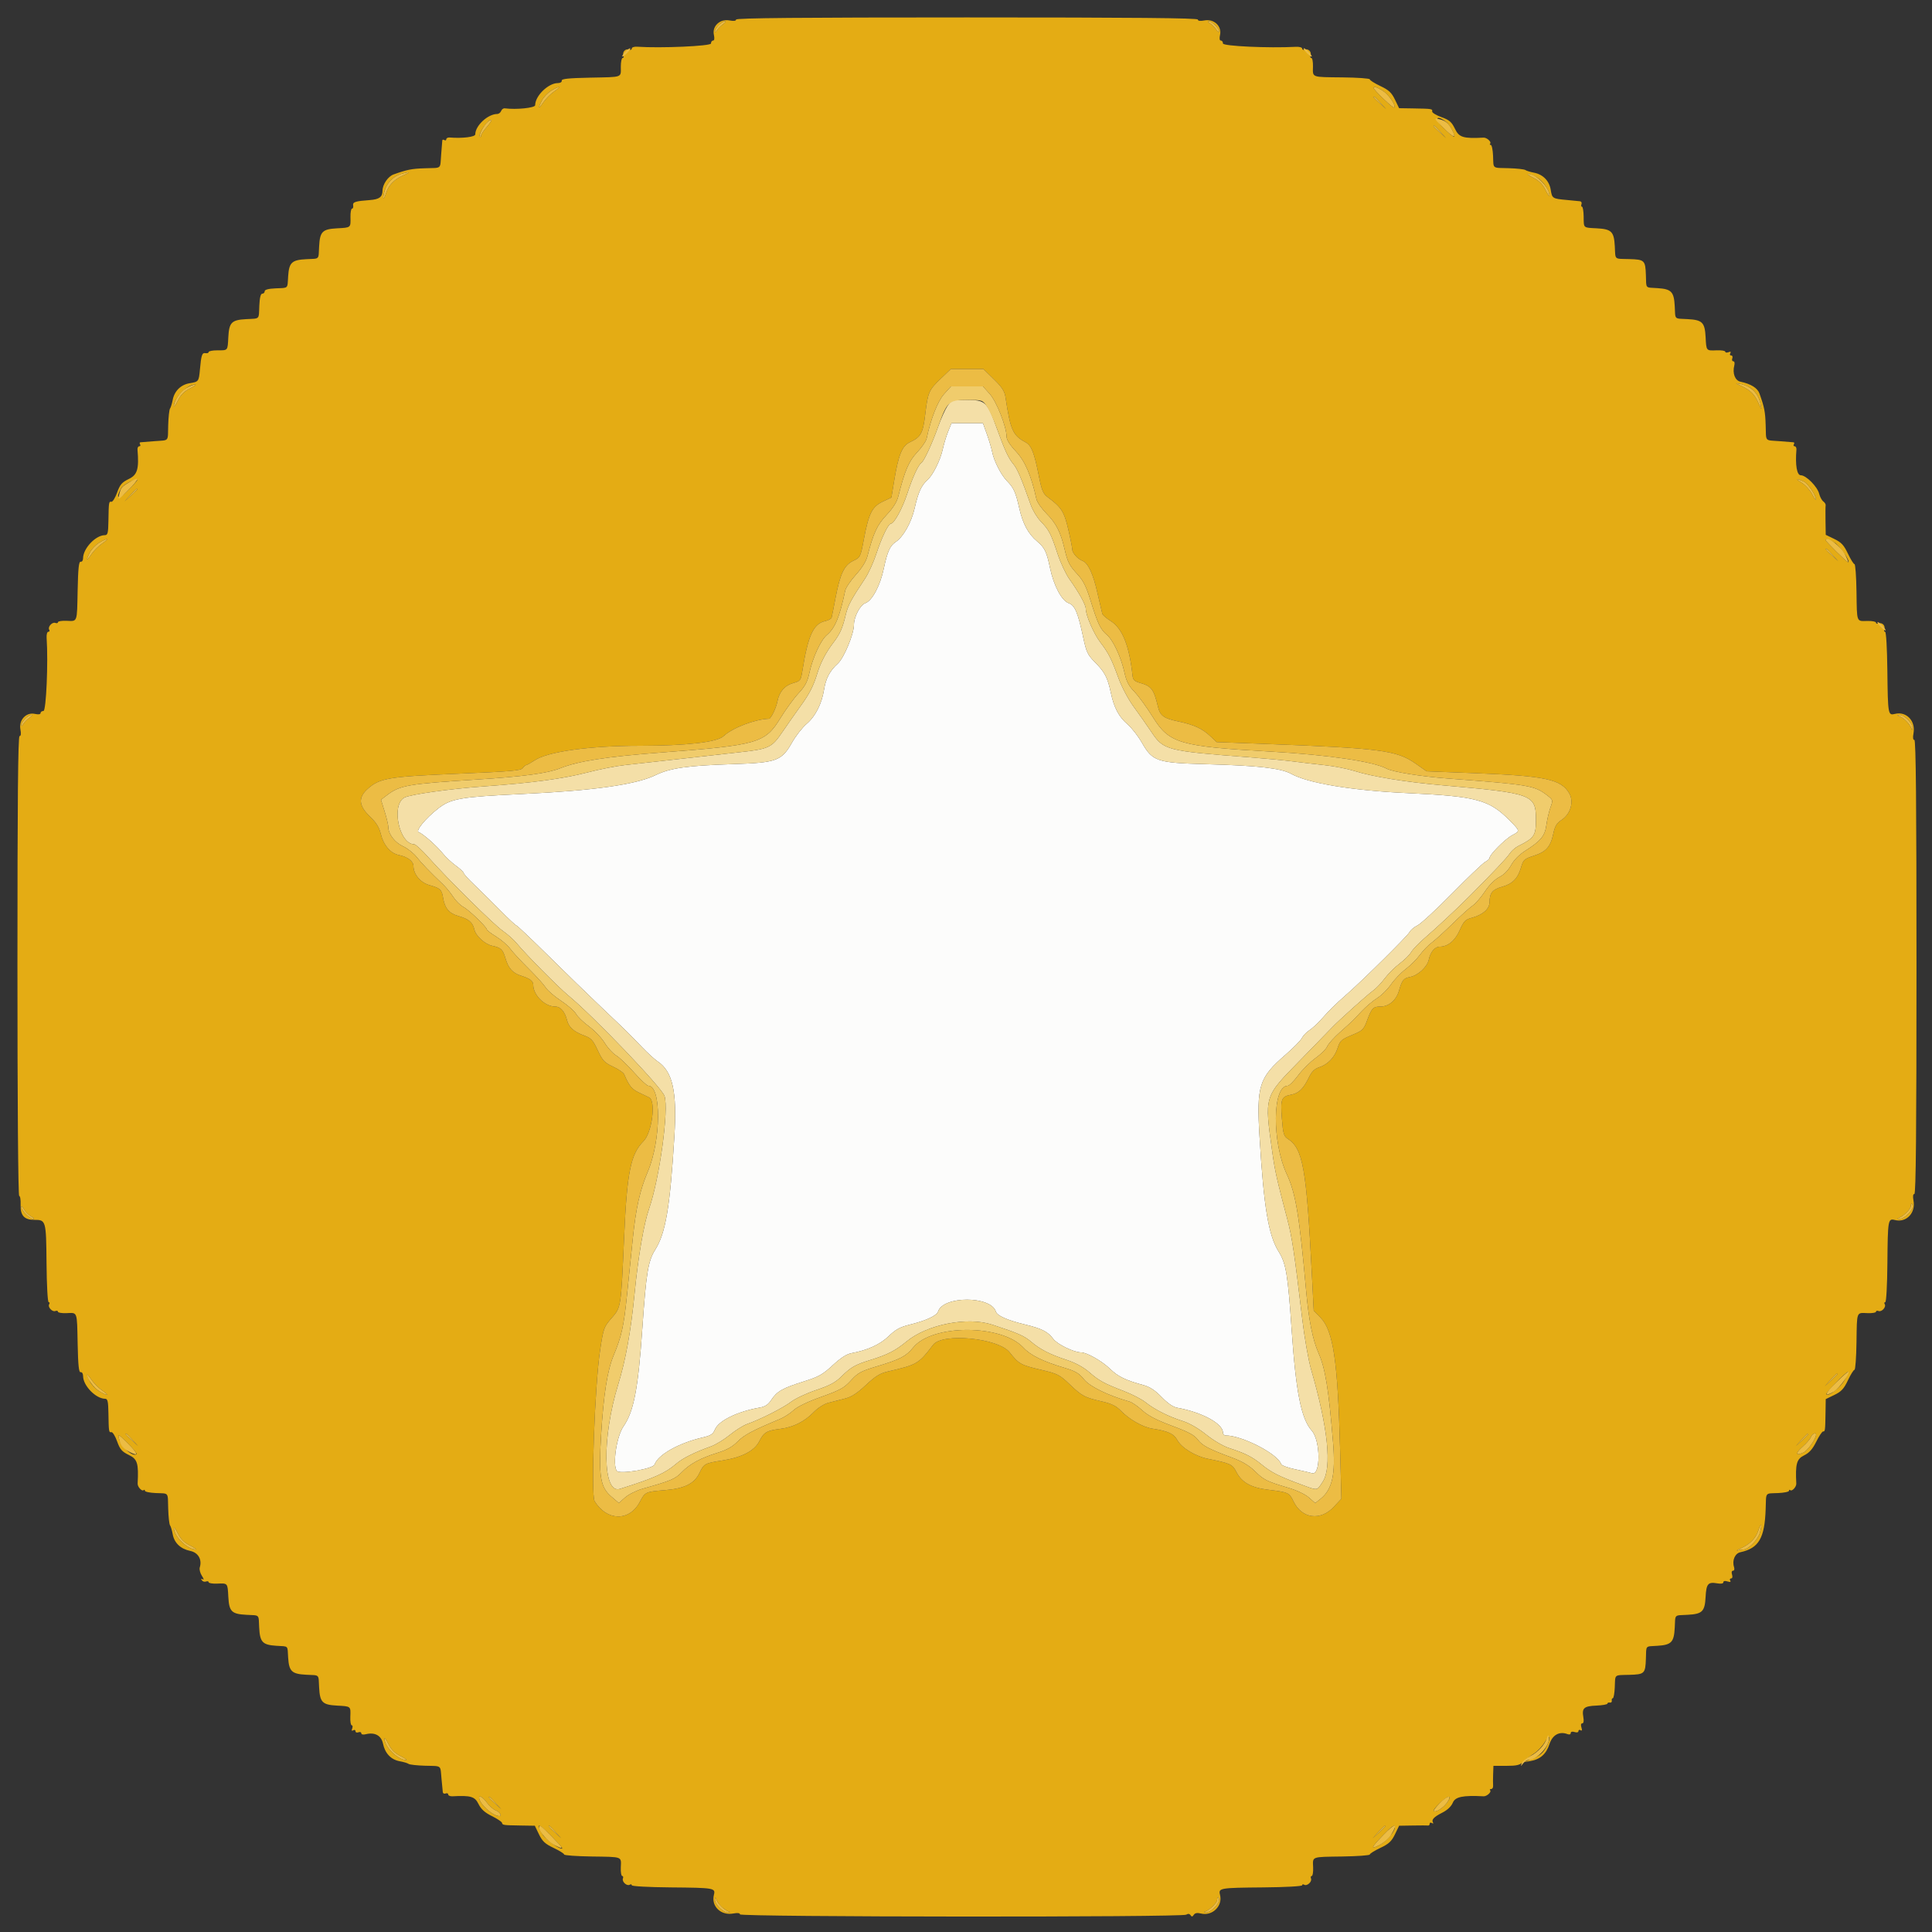 <svg id="svg" version="1.1" xmlns="http://www.w3.org/2000/svg" xmlns:xlink="http://www.w3.org/1999/xlink" width="400" height="400" viewBox="0, 0, 400,400"><rect x="0" y="0" width="400" height="400" fill="#333333" stroke="none"/><g id="svgg"><path id="path0" d="M196.314 89.301 C 195.936 90.236,195.437 91.868,195.205 92.930 C 194.687 95.299,193.188 98.328,192.002 99.399 C 190.739 100.541,190.124 101.895,189.375 105.189 C 188.691 108.196,187.015 111.179,185.422 112.222 C 184.270 112.977,183.706 114.242,182.976 117.716 C 182.227 121.277,180.568 124.383,179.153 124.876 C 178.096 125.245,176.800 127.705,176.800 129.343 C 176.800 131.274,174.732 136.245,173.449 137.400 C 171.811 138.873,170.984 140.443,170.605 142.800 C 170.134 145.722,168.815 148.326,167.043 149.831 C 166.139 150.598,164.768 152.346,163.995 153.713 C 161.841 157.526,160.799 157.910,151.800 158.200 C 142.344 158.504,138.793 159.006,135.779 160.462 C 131.647 162.459,122.927 163.693,108.000 164.393 C 95.309 164.988,93.344 165.331,90.679 167.423 C 88.058 169.480,85.961 172.054,86.705 172.302 C 87.533 172.578,90.433 175.131,91.634 176.642 C 92.251 177.420,93.487 178.584,94.378 179.230 C 95.270 179.876,96.000 180.559,96.000 180.747 C 96.000 180.936,97.019 182.060,98.265 183.245 C 99.511 184.430,101.904 186.795,103.584 188.500 C 105.263 190.205,106.759 191.600,106.908 191.600 C 107.056 191.600,110.047 194.435,113.555 197.900 C 117.062 201.365,122.062 206.223,124.666 208.695 C 130.075 213.831,130.089 213.844,132.924 216.800 C 134.085 218.010,135.524 219.325,136.123 219.723 C 139.263 221.809,140.196 225.949,139.625 235.262 C 138.723 249.980,137.818 255.320,135.640 258.766 C 134.188 261.063,133.780 263.563,132.990 275.000 C 132.119 287.613,131.226 292.239,129.058 295.368 C 127.656 297.392,126.783 303.279,127.700 304.529 C 128.263 305.296,135.227 304.118,135.532 303.204 C 136.202 301.195,140.523 298.763,145.464 297.616 C 147.156 297.224,147.616 296.927,148.012 295.972 C 148.774 294.132,152.641 292.240,157.309 291.424 C 158.427 291.229,159.048 290.810,159.703 289.811 C 160.850 288.062,162.041 287.388,166.404 286.020 C 169.495 285.051,170.322 284.588,172.399 282.665 C 174.068 281.120,175.268 280.350,176.304 280.158 C 179.625 279.542,182.221 278.353,183.999 276.632 C 185.417 275.260,186.335 274.757,188.311 274.268 C 191.716 273.427,193.948 272.395,194.221 271.535 C 195.259 268.264,205.141 268.264,206.179 271.535 C 206.457 272.409,208.499 273.320,212.200 274.220 C 215.725 275.078,216.958 275.705,218.068 277.206 C 218.891 278.319,222.351 280.000,223.819 280.000 C 225.009 280.000,228.162 281.788,229.826 283.405 C 231.481 285.013,233.022 285.761,236.800 286.789 C 238.066 287.134,239.168 287.865,240.514 289.252 C 241.747 290.525,242.884 291.308,243.714 291.458 C 248.883 292.391,253.200 294.738,253.200 296.613 C 253.200 296.936,253.458 297.200,253.773 297.200 C 257.157 297.200,264.565 301.021,265.243 303.115 C 265.335 303.399,266.648 303.890,268.161 304.206 C 269.674 304.523,271.236 304.884,271.632 305.010 C 273.460 305.590,273.417 298.242,271.580 296.200 C 269.405 293.782,268.300 288.214,267.413 275.200 C 266.645 263.927,266.254 261.567,264.753 259.171 C 262.624 255.772,261.662 250.016,260.776 235.400 C 260.134 224.790,260.656 223.126,266.114 218.400 C 267.765 216.970,269.307 215.405,269.540 214.921 C 269.773 214.438,270.461 213.718,271.070 213.321 C 271.679 212.925,272.812 211.881,273.588 211.003 C 275.266 209.105,276.457 207.935,278.834 205.850 C 282.267 202.838,291.406 193.789,291.811 193.000 C 292.037 192.560,292.784 191.930,293.471 191.600 C 294.157 191.270,297.392 188.282,300.660 184.961 C 303.927 181.639,307.005 178.708,307.500 178.447 C 307.995 178.186,308.400 177.810,308.400 177.612 C 308.400 176.950,311.598 173.727,313.008 172.968 C 314.753 172.028,314.763 172.100,312.565 169.871 C 308.323 165.568,305.688 164.862,291.400 164.202 C 279.968 163.673,270.838 162.163,267.339 160.221 C 265.216 159.043,260.492 158.508,249.600 158.211 C 239.522 157.935,238.632 157.634,236.405 153.749 C 235.632 152.401,234.314 150.708,233.476 149.987 C 231.626 148.395,230.660 146.574,229.982 143.400 C 229.311 140.264,228.732 139.155,226.690 137.101 C 225.186 135.588,224.920 135.025,224.277 132.000 C 223.181 126.849,222.538 125.326,221.272 124.885 C 219.819 124.378,218.178 121.300,217.407 117.632 C 216.688 114.214,216.290 113.392,214.712 112.065 C 212.880 110.523,211.768 108.458,211.034 105.231 C 210.269 101.866,209.881 101.004,208.499 99.603 C 207.276 98.363,205.787 95.453,205.427 93.600 C 205.277 92.830,204.783 91.165,204.329 89.900 L 203.502 87.600 200.251 87.601 L 197.000 87.603 196.314 89.301 " stroke="none" fill="#fcfcfb" fill-rule="evenodd"></path><path id="path1" d="M196.138 84.103 C 195.664 84.816,194.809 86.717,194.237 88.328 C 192.995 91.825,191.297 95.493,190.769 95.819 C 190.143 96.206,188.943 98.815,187.845 102.179 C 186.846 105.236,185.129 108.400,184.468 108.400 C 183.929 108.400,182.557 111.226,181.436 114.644 C 180.850 116.428,179.793 118.753,179.086 119.810 C 176.309 123.960,175.558 125.353,175.134 127.141 C 174.435 130.084,173.934 131.225,172.541 133.050 C 171.007 135.059,169.897 137.182,169.220 139.400 C 168.416 142.030,167.577 143.670,165.738 146.200 C 164.778 147.520,163.138 149.858,162.094 151.396 C 159.724 154.884,159.329 155.067,152.542 155.809 C 149.494 156.143,143.760 156.785,139.800 157.238 C 135.840 157.690,131.160 158.212,129.400 158.397 C 127.640 158.583,124.130 159.274,121.600 159.932 C 116.616 161.228,110.210 162.091,100.245 162.808 C 93.134 163.320,84.962 164.471,83.722 165.135 C 80.922 166.633,82.641 174.800,85.756 174.800 C 86.046 174.800,87.367 176.015,88.691 177.500 C 92.837 182.149,102.279 191.478,104.123 192.747 C 105.093 193.414,106.407 194.596,107.043 195.373 C 108.817 197.539,115.625 204.421,117.621 206.065 C 122.849 210.372,137.015 225.173,137.582 226.920 C 138.502 229.756,136.564 243.941,134.402 250.200 C 133.286 253.429,132.146 260.063,131.394 267.703 C 130.609 275.677,129.552 281.557,127.994 286.618 C 124.593 297.670,124.775 309.388,128.331 308.266 C 135.490 306.007,137.754 304.998,139.982 303.074 C 141.341 301.901,143.648 300.745,147.200 299.460 C 148.190 299.101,149.944 298.033,151.099 297.085 C 152.253 296.137,153.873 295.124,154.699 294.833 C 157.436 293.868,162.155 291.476,163.804 290.218 C 164.697 289.536,167.036 288.443,169.000 287.789 C 171.656 286.905,172.952 286.223,174.059 285.127 C 176.147 283.059,177.023 282.552,180.205 281.571 C 183.753 280.478,185.359 279.656,187.694 277.737 C 192.000 274.199,200.266 272.571,205.400 274.250 C 210.734 275.994,212.060 276.575,213.473 277.782 C 215.350 279.385,217.374 280.418,220.922 281.585 C 222.630 282.147,224.317 283.062,225.453 284.046 C 227.576 285.883,228.539 286.411,232.673 288.003 C 234.367 288.655,236.400 289.709,237.190 290.344 C 239.024 291.818,241.982 293.310,244.858 294.212 C 246.266 294.653,248.101 295.710,249.735 297.020 C 251.249 298.234,253.251 299.411,254.477 299.808 C 257.852 300.901,259.273 301.622,261.248 303.243 C 263.202 304.847,264.844 305.676,269.410 307.362 C 272.913 308.656,272.592 308.697,273.852 306.794 C 275.799 303.851,274.944 295.567,271.451 283.530 C 270.897 281.622,270.074 276.942,269.622 273.130 C 267.997 259.434,267.505 256.143,266.519 252.400 C 264.319 244.044,263.961 242.446,263.424 238.600 C 261.776 226.796,261.648 227.222,269.142 219.559 C 272.240 216.392,275.197 213.350,275.714 212.800 C 277.093 211.332,283.089 205.945,284.331 205.059 C 284.919 204.639,285.988 203.513,286.707 202.555 C 287.426 201.598,288.804 200.226,289.770 199.507 C 290.735 198.788,291.819 197.710,292.179 197.111 C 292.538 196.511,293.842 195.161,295.076 194.111 C 297.182 192.317,301.820 187.983,304.298 185.492 C 309.309 180.455,311.962 177.644,312.533 176.766 C 312.903 176.198,313.699 175.487,314.303 175.186 C 317.651 173.521,318.000 173.008,318.000 169.753 C 318.000 164.472,317.347 164.229,298.800 162.602 C 290.954 161.914,284.180 160.814,280.358 159.605 C 278.951 159.160,276.180 158.623,274.200 158.410 C 272.220 158.197,269.250 157.848,267.600 157.633 C 265.950 157.418,261.990 157.043,258.800 156.798 C 241.404 155.463,240.928 155.340,238.355 151.501 C 237.434 150.125,235.798 147.797,234.721 146.326 C 233.590 144.781,232.260 142.274,231.571 140.386 C 230.112 136.387,229.525 135.232,227.808 132.983 C 226.454 131.210,224.800 127.389,224.800 126.035 C 224.800 125.212,223.438 122.744,221.418 119.908 C 220.677 118.867,219.580 116.527,218.981 114.708 C 217.596 110.505,217.189 109.718,215.507 107.989 C 214.752 107.213,213.818 105.683,213.433 104.589 C 211.473 99.032,210.633 97.062,209.802 96.075 C 208.777 94.857,208.022 93.222,206.370 88.648 C 204.399 83.190,203.993 82.805,200.200 82.805 C 197.035 82.805,196.991 82.820,196.138 84.103 M204.329 89.900 C 204.783 91.165,205.277 92.830,205.427 93.600 C 205.787 95.453,207.276 98.363,208.499 99.603 C 209.881 101.004,210.269 101.866,211.034 105.231 C 211.768 108.458,212.880 110.523,214.712 112.065 C 216.290 113.392,216.688 114.214,217.407 117.632 C 218.178 121.300,219.819 124.378,221.272 124.885 C 222.538 125.326,223.181 126.849,224.277 132.000 C 224.920 135.025,225.186 135.588,226.690 137.101 C 228.732 139.155,229.311 140.264,229.982 143.400 C 230.660 146.574,231.626 148.395,233.476 149.987 C 234.314 150.708,235.632 152.401,236.405 153.749 C 238.632 157.634,239.522 157.935,249.600 158.211 C 260.492 158.508,265.216 159.043,267.339 160.221 C 270.838 162.163,279.968 163.673,291.400 164.202 C 305.688 164.862,308.323 165.568,312.565 169.871 C 314.763 172.100,314.753 172.028,313.008 172.968 C 311.598 173.727,308.400 176.950,308.400 177.612 C 308.400 177.810,307.995 178.186,307.500 178.447 C 307.005 178.708,303.927 181.639,300.660 184.961 C 297.392 188.282,294.157 191.270,293.471 191.600 C 292.784 191.930,292.037 192.560,291.811 193.000 C 291.406 193.789,282.267 202.838,278.834 205.850 C 276.457 207.935,275.266 209.105,273.588 211.003 C 272.812 211.881,271.679 212.925,271.070 213.321 C 270.461 213.718,269.773 214.438,269.540 214.921 C 269.307 215.405,267.765 216.970,266.114 218.400 C 260.656 223.126,260.134 224.790,260.776 235.400 C 261.662 250.016,262.624 255.772,264.753 259.171 C 266.254 261.567,266.645 263.927,267.413 275.200 C 268.300 288.214,269.405 293.782,271.580 296.200 C 273.417 298.242,273.460 305.590,271.632 305.010 C 271.236 304.884,269.674 304.523,268.161 304.206 C 266.648 303.890,265.335 303.399,265.243 303.115 C 264.565 301.021,257.157 297.200,253.773 297.200 C 253.458 297.200,253.200 296.936,253.200 296.613 C 253.200 294.738,248.883 292.391,243.714 291.458 C 242.884 291.308,241.747 290.525,240.514 289.252 C 239.168 287.865,238.066 287.134,236.800 286.789 C 233.022 285.761,231.481 285.013,229.826 283.405 C 228.162 281.788,225.009 280.000,223.819 280.000 C 222.351 280.000,218.891 278.319,218.068 277.206 C 216.958 275.705,215.725 275.078,212.200 274.220 C 208.499 273.320,206.457 272.409,206.179 271.535 C 205.141 268.264,195.259 268.264,194.221 271.535 C 193.948 272.395,191.716 273.427,188.311 274.268 C 186.335 274.757,185.417 275.260,183.999 276.632 C 182.221 278.353,179.625 279.542,176.304 280.158 C 175.268 280.350,174.068 281.120,172.399 282.665 C 170.322 284.588,169.495 285.051,166.404 286.020 C 162.041 287.388,160.850 288.062,159.703 289.811 C 159.048 290.810,158.427 291.229,157.309 291.424 C 152.641 292.240,148.774 294.132,148.012 295.972 C 147.616 296.927,147.156 297.224,145.464 297.616 C 140.523 298.763,136.202 301.195,135.532 303.204 C 135.227 304.118,128.263 305.296,127.700 304.529 C 126.783 303.279,127.656 297.392,129.058 295.368 C 131.226 292.239,132.119 287.613,132.990 275.000 C 133.780 263.563,134.188 261.063,135.640 258.766 C 137.818 255.320,138.723 249.980,139.625 235.262 C 140.196 225.949,139.263 221.809,136.123 219.723 C 135.524 219.325,134.085 218.010,132.924 216.800 C 130.089 213.844,130.075 213.831,124.666 208.695 C 122.062 206.223,117.062 201.365,113.555 197.900 C 110.047 194.435,107.056 191.600,106.908 191.600 C 106.759 191.600,105.263 190.205,103.584 188.500 C 101.904 186.795,99.511 184.430,98.265 183.245 C 97.019 182.060,96.000 180.936,96.000 180.747 C 96.000 180.559,95.270 179.876,94.378 179.230 C 93.487 178.584,92.251 177.420,91.634 176.642 C 90.433 175.131,87.533 172.578,86.705 172.302 C 85.961 172.054,88.058 169.480,90.679 167.423 C 93.344 165.331,95.309 164.988,108.000 164.393 C 122.927 163.693,131.647 162.459,135.779 160.462 C 138.793 159.006,142.344 158.504,151.800 158.200 C 160.799 157.910,161.841 157.526,163.995 153.713 C 164.768 152.346,166.139 150.598,167.043 149.831 C 168.815 148.326,170.134 145.722,170.605 142.800 C 170.984 140.443,171.811 138.873,173.449 137.400 C 174.732 136.245,176.800 131.274,176.800 129.343 C 176.800 127.705,178.096 125.245,179.153 124.876 C 180.568 124.383,182.227 121.277,182.976 117.716 C 183.706 114.242,184.270 112.977,185.422 112.222 C 187.015 111.179,188.691 108.196,189.375 105.189 C 190.124 101.895,190.739 100.541,192.002 99.399 C 193.188 98.328,194.687 95.299,195.205 92.930 C 195.437 91.868,195.936 90.236,196.314 89.301 L 197.000 87.603 200.251 87.601 L 203.502 87.600 204.329 89.900 " stroke="none" fill="#f4dfa7" fill-rule="evenodd"></path><path id="path2" d="M195.466 81.580 C 194.156 83.030,192.699 86.736,191.843 90.800 C 191.727 91.350,190.845 92.633,189.882 93.650 C 188.161 95.470,187.332 97.406,185.982 102.756 C 185.682 103.945,184.900 105.188,183.561 106.604 C 181.616 108.660,180.812 110.389,179.600 115.118 C 179.318 116.219,178.451 117.618,177.189 119.012 C 176.105 120.209,175.114 121.686,174.987 122.294 C 173.858 127.688,172.891 130.038,171.220 131.444 C 169.916 132.542,168.274 136.090,167.564 139.346 C 167.164 141.178,166.673 142.097,165.322 143.546 C 164.370 144.566,162.676 146.890,161.558 148.711 C 158.400 153.853,156.922 154.280,137.000 155.791 C 125.628 156.654,119.698 157.575,116.000 159.055 C 113.348 160.116,108.427 160.778,98.527 161.406 C 84.497 162.297,82.794 162.594,80.141 164.618 L 78.878 165.581 79.639 168.026 C 80.058 169.371,80.400 170.832,80.400 171.274 C 80.400 172.692,81.754 174.444,83.449 175.219 C 84.356 175.634,85.616 176.625,86.249 177.421 C 87.322 178.771,89.005 180.519,91.735 183.119 C 92.360 183.713,93.304 184.870,93.833 185.689 C 94.362 186.507,95.292 187.434,95.898 187.748 C 97.028 188.333,100.800 191.953,100.800 192.453 C 100.800 192.606,101.669 193.266,102.732 193.920 C 103.794 194.574,105.099 195.699,105.632 196.420 C 106.164 197.141,107.888 199.006,109.463 200.565 C 111.037 202.124,112.625 203.883,112.991 204.473 C 113.357 205.063,114.795 206.300,116.187 207.221 C 117.578 208.143,118.960 209.353,119.258 209.909 C 119.556 210.466,120.754 211.627,121.921 212.489 C 123.088 213.351,124.561 214.899,125.195 215.928 C 125.829 216.958,126.890 218.119,127.552 218.510 C 128.215 218.900,129.873 220.475,131.237 222.010 C 132.601 223.544,133.946 224.800,134.226 224.800 C 136.958 224.800,136.888 236.052,134.115 242.579 C 132.500 246.381,131.658 250.133,131.016 256.400 C 130.690 259.590,130.146 264.900,129.808 268.200 C 129.155 274.574,128.676 276.728,127.034 280.651 C 125.751 283.716,124.963 288.737,124.451 297.112 C 123.929 305.659,124.297 307.907,126.537 309.824 L 128.119 311.178 129.432 310.026 C 130.154 309.392,131.792 308.579,133.072 308.219 C 138.961 306.565,139.777 306.219,141.177 304.778 C 142.853 303.054,145.069 301.862,148.647 300.756 C 150.493 300.186,151.674 299.517,152.723 298.446 C 154.045 297.097,155.909 296.106,161.421 293.821 C 162.313 293.452,163.607 292.622,164.297 291.977 C 165.096 291.231,167.191 290.220,170.055 289.198 C 173.960 287.805,174.774 287.354,176.179 285.804 C 177.609 284.227,178.247 283.883,181.600 282.875 C 186.356 281.445,187.601 280.798,189.048 279.007 C 192.998 274.116,207.401 274.130,211.900 279.029 C 213.332 280.588,215.931 281.869,220.311 283.173 C 222.683 283.880,223.408 284.306,224.454 285.607 C 225.638 287.081,229.454 288.936,233.893 290.196 C 234.384 290.335,235.554 291.147,236.493 291.998 C 237.723 293.114,239.442 294.008,242.641 295.196 C 246.051 296.461,247.287 297.121,247.966 298.039 C 248.889 299.288,250.236 299.996,255.156 301.819 C 257.203 302.578,258.634 303.429,259.811 304.590 C 261.649 306.402,262.273 306.712,266.747 308.035 C 268.473 308.546,270.233 309.380,270.996 310.050 L 272.299 311.194 273.358 310.362 C 275.830 308.417,276.539 305.287,275.999 298.704 C 275.088 287.613,274.390 283.310,272.985 280.131 C 271.775 277.392,270.962 273.301,270.415 267.200 C 269.028 251.720,268.257 247.058,266.443 243.167 C 263.310 236.447,263.415 224.800,266.608 224.800 C 266.920 224.800,267.886 223.837,268.755 222.661 C 269.624 221.484,271.256 219.860,272.381 219.052 C 273.506 218.244,274.583 217.170,274.775 216.667 C 274.966 216.163,276.175 214.815,277.461 213.672 C 278.748 212.528,279.953 211.432,280.140 211.236 C 280.327 211.040,281.176 210.148,282.026 209.254 C 282.877 208.359,284.286 207.177,285.159 206.626 C 286.031 206.076,287.303 204.813,287.986 203.820 C 288.669 202.828,290.043 201.393,291.040 200.632 C 292.037 199.871,293.358 198.549,293.977 197.695 C 294.596 196.841,295.692 195.705,296.412 195.171 C 297.132 194.637,299.098 192.850,300.781 191.200 C 302.464 189.550,304.319 187.883,304.903 187.495 C 305.486 187.107,306.625 185.794,307.433 184.577 C 308.336 183.216,309.484 182.067,310.415 181.592 C 311.363 181.109,312.281 180.181,312.870 179.110 C 313.458 178.042,314.559 176.926,315.805 176.138 C 319.004 174.113,319.861 173.067,320.159 170.825 C 320.304 169.731,320.679 168.110,320.992 167.223 C 321.561 165.611,321.560 165.610,320.253 164.613 C 317.660 162.636,316.559 162.451,299.881 161.192 C 294.132 160.759,288.380 159.832,287.062 159.126 C 284.334 157.666,274.875 156.275,263.200 155.616 C 244.163 154.542,242.082 153.932,238.661 148.428 C 237.427 146.443,235.725 144.105,234.878 143.232 C 233.706 142.025,233.216 141.089,232.831 139.323 C 232.120 136.061,230.478 132.536,229.148 131.417 C 227.830 130.308,227.260 129.097,225.751 124.200 C 224.924 121.516,224.266 120.193,223.167 119.000 C 221.377 117.057,221.051 116.422,220.392 113.600 C 219.590 110.164,218.663 108.352,216.673 106.336 C 215.661 105.310,214.721 103.960,214.584 103.336 C 213.514 98.467,212.215 95.444,210.339 93.457 C 209.085 92.129,208.400 91.049,208.400 90.403 C 208.400 88.377,206.323 83.117,204.902 81.544 L 203.507 80.000 200.200 80.000 L 196.893 80.000 195.466 81.580 M204.316 84.150 C 204.819 84.890,205.744 86.914,206.370 88.648 C 208.022 93.222,208.777 94.857,209.802 96.075 C 210.633 97.062,211.473 99.032,213.433 104.589 C 213.818 105.683,214.752 107.213,215.507 107.989 C 217.189 109.718,217.596 110.505,218.981 114.708 C 219.580 116.527,220.677 118.867,221.418 119.908 C 223.438 122.744,224.800 125.212,224.800 126.035 C 224.800 127.389,226.454 131.210,227.808 132.983 C 229.525 135.232,230.112 136.387,231.571 140.386 C 232.260 142.274,233.590 144.781,234.721 146.326 C 235.798 147.797,237.434 150.125,238.355 151.501 C 240.928 155.340,241.404 155.463,258.800 156.798 C 261.990 157.043,265.950 157.418,267.600 157.633 C 269.250 157.848,272.220 158.197,274.200 158.410 C 276.180 158.623,278.951 159.160,280.358 159.605 C 284.180 160.814,290.954 161.914,298.800 162.602 C 317.347 164.229,318.000 164.472,318.000 169.753 C 318.000 173.008,317.651 173.521,314.303 175.186 C 313.699 175.487,312.903 176.198,312.533 176.766 C 311.962 177.644,309.309 180.455,304.298 185.492 C 301.820 187.983,297.182 192.317,295.076 194.111 C 293.842 195.161,292.538 196.511,292.179 197.111 C 291.819 197.710,290.735 198.788,289.770 199.507 C 288.804 200.226,287.426 201.598,286.707 202.555 C 285.988 203.513,284.919 204.639,284.331 205.059 C 283.089 205.945,277.093 211.332,275.714 212.800 C 275.197 213.350,272.240 216.392,269.142 219.559 C 261.648 227.222,261.776 226.796,263.424 238.600 C 263.961 242.446,264.319 244.044,266.519 252.400 C 267.505 256.143,267.997 259.434,269.622 273.130 C 270.074 276.942,270.897 281.622,271.451 283.530 C 274.944 295.567,275.799 303.851,273.852 306.794 C 272.592 308.697,272.913 308.656,269.410 307.362 C 264.844 305.676,263.202 304.847,261.248 303.243 C 259.273 301.622,257.852 300.901,254.477 299.808 C 253.251 299.411,251.249 298.234,249.735 297.020 C 248.101 295.710,246.266 294.653,244.858 294.212 C 241.982 293.310,239.024 291.818,237.190 290.344 C 236.400 289.709,234.367 288.655,232.673 288.003 C 228.539 286.411,227.576 285.883,225.453 284.046 C 224.317 283.062,222.630 282.147,220.922 281.585 C 217.374 280.418,215.350 279.385,213.473 277.782 C 212.060 276.575,210.734 275.994,205.400 274.250 C 200.266 272.571,192.000 274.199,187.694 277.737 C 185.359 279.656,183.753 280.478,180.205 281.571 C 177.023 282.552,176.147 283.059,174.059 285.127 C 172.952 286.223,171.656 286.905,169.000 287.789 C 167.036 288.443,164.697 289.536,163.804 290.218 C 162.155 291.476,157.436 293.868,154.699 294.833 C 153.873 295.124,152.253 296.137,151.099 297.085 C 149.944 298.033,148.190 299.101,147.200 299.460 C 143.648 300.745,141.341 301.901,139.982 303.074 C 137.754 304.998,135.490 306.007,128.331 308.266 C 124.775 309.388,124.593 297.670,127.994 286.618 C 129.552 281.557,130.609 275.677,131.394 267.703 C 132.146 260.063,133.286 253.429,134.402 250.200 C 136.564 243.941,138.502 229.756,137.582 226.920 C 137.015 225.173,122.849 210.372,117.621 206.065 C 115.625 204.421,108.817 197.539,107.043 195.373 C 106.407 194.596,105.093 193.414,104.123 192.747 C 102.279 191.478,92.837 182.149,88.691 177.500 C 87.367 176.015,86.046 174.800,85.756 174.800 C 82.641 174.800,80.922 166.633,83.722 165.135 C 84.962 164.471,93.134 163.320,100.245 162.808 C 110.210 162.091,116.616 161.228,121.600 159.932 C 124.130 159.274,127.640 158.583,129.400 158.397 C 131.160 158.212,135.840 157.690,139.800 157.238 C 143.760 156.785,149.494 156.143,152.542 155.809 C 159.329 155.067,159.724 154.884,162.094 151.396 C 163.138 149.858,164.778 147.520,165.738 146.200 C 167.577 143.670,168.416 142.030,169.220 139.400 C 169.897 137.182,171.007 135.059,172.541 133.050 C 173.934 131.225,174.435 130.084,175.134 127.141 C 175.558 125.353,176.309 123.960,179.086 119.810 C 179.793 118.753,180.850 116.428,181.436 114.644 C 182.557 111.226,183.929 108.400,184.468 108.400 C 185.129 108.400,186.846 105.236,187.845 102.179 C 188.943 98.815,190.143 96.206,190.769 95.819 C 191.297 95.493,192.995 91.825,194.237 88.328 C 196.080 83.137,196.438 82.805,200.200 82.805 C 203.384 82.805,203.405 82.812,204.316 84.150 " stroke="none" fill="#f0cc6c" fill-rule="evenodd"></path><path id="path3" d="M152.400 4.049 C 152.400 4.335,151.910 4.397,151.000 4.226 C 149.071 3.864,147.408 5.416,147.802 7.211 C 147.966 7.957,147.903 8.400,147.632 8.400 C 147.394 8.400,147.200 8.670,147.200 9.000 C 147.200 9.550,136.823 10.006,131.900 9.672 C 131.295 9.631,130.800 9.797,130.800 10.041 C 130.800 10.286,130.552 10.390,130.249 10.274 C 129.537 10.001,128.801 10.737,129.074 11.449 C 129.190 11.752,129.116 12.000,128.909 12.000 C 128.703 12.000,128.533 12.810,128.533 13.800 C 128.533 16.126,129.066 15.934,122.190 16.076 C 117.663 16.170,116.224 16.322,116.300 16.700 C 116.356 16.981,116.006 17.201,115.500 17.201 C 113.512 17.205,110.800 19.847,110.800 21.780 C 110.800 22.340,106.891 22.742,104.495 22.429 C 104.217 22.392,103.882 22.641,103.752 22.981 C 103.621 23.322,103.256 23.600,102.941 23.600 C 101.007 23.600,98.400 26.022,98.400 27.819 C 98.400 28.356,95.705 28.686,93.100 28.468 C 92.715 28.436,92.400 28.598,92.400 28.828 C 92.400 29.059,92.220 29.136,92.000 29.000 C 91.780 28.864,91.587 28.898,91.572 29.076 C 91.556 29.254,91.451 30.570,91.338 32.000 C 91.092 35.124,91.565 34.722,88.012 34.837 C 85.228 34.927,84.356 35.098,81.481 36.116 C 80.338 36.521,79.205 38.188,79.194 39.480 C 79.183 40.794,78.523 41.279,76.552 41.423 C 73.544 41.643,72.988 41.824,73.118 42.545 C 73.182 42.905,73.075 43.200,72.879 43.200 C 72.683 43.200,72.541 43.995,72.562 44.967 C 72.610 47.172,72.674 47.118,69.795 47.272 C 66.747 47.435,66.235 47.947,66.072 50.995 C 65.918 53.868,66.270 53.517,63.396 53.663 C 60.410 53.816,59.842 54.354,59.659 57.203 C 59.489 59.862,59.785 59.578,57.069 59.699 C 55.576 59.765,54.801 59.971,54.801 60.300 C 54.800 60.575,54.575 60.800,54.300 60.801 C 53.966 60.801,53.764 61.622,53.690 63.277 C 53.559 66.250,53.880 65.917,50.995 66.072 C 47.947 66.235,47.435 66.747,47.272 69.795 C 47.118 72.669,47.231 72.533,45.000 72.533 C 44.010 72.533,43.200 72.691,43.200 72.884 C 43.200 73.077,42.905 73.182,42.545 73.118 C 41.833 72.990,41.664 73.490,41.391 76.524 C 41.170 78.976,41.118 79.047,39.286 79.340 C 37.440 79.635,36.105 80.948,35.750 82.819 C 35.606 83.579,35.357 84.380,35.199 84.600 C 35.040 84.820,34.872 86.348,34.825 87.997 C 34.724 91.567,35.125 91.092,32.000 91.338 C 30.570 91.451,29.254 91.556,29.076 91.572 C 28.898 91.587,28.864 91.780,29.000 92.000 C 29.136 92.220,29.059 92.400,28.828 92.400 C 28.598 92.400,28.436 92.715,28.468 93.100 C 28.804 97.102,28.449 98.305,26.680 99.161 C 25.240 99.858,24.844 100.317,24.244 101.985 C 23.850 103.080,23.319 103.936,23.064 103.888 C 22.534 103.788,22.509 103.951,22.446 107.900 C 22.407 110.377,22.298 110.800,21.700 110.801 C 19.795 110.806,17.200 113.561,17.200 115.580 C 17.200 116.031,16.975 116.355,16.700 116.300 C 16.322 116.224,16.170 117.663,16.076 122.190 C 15.935 129.033,16.086 128.619,13.768 128.530 C 12.795 128.492,12.000 128.622,12.000 128.818 C 12.000 129.014,11.759 129.082,11.464 128.969 C 10.810 128.718,9.831 129.803,10.189 130.382 C 10.331 130.612,10.249 130.800,10.006 130.800 C 9.757 130.800,9.604 131.366,9.655 132.100 C 9.999 137.125,9.563 147.200,9.000 147.200 C 8.670 147.200,8.400 147.394,8.400 147.632 C 8.400 147.903,7.957 147.966,7.211 147.802 C 5.416 147.408,3.864 149.071,4.226 151.000 C 4.397 151.910,4.335 152.400,4.049 152.400 C 3.732 152.400,3.610 165.672,3.610 200.000 C 3.610 228.372,3.757 247.600,3.974 247.600 C 4.175 247.600,4.308 248.404,4.270 249.386 C 4.183 251.634,5.009 252.561,7.094 252.557 C 9.521 252.553,9.554 252.670,9.634 261.552 C 9.676 266.167,9.865 269.600,10.077 269.600 C 10.281 269.600,10.331 269.788,10.189 270.018 C 9.831 270.597,10.810 271.682,11.464 271.431 C 11.759 271.318,12.000 271.386,12.000 271.582 C 12.000 271.778,12.795 271.908,13.768 271.870 C 16.086 271.781,15.935 271.367,16.076 278.210 C 16.170 282.737,16.322 284.176,16.700 284.100 C 16.981 284.044,17.201 284.394,17.201 284.900 C 17.205 286.888,19.847 289.600,21.780 289.600 C 22.279 289.600,22.409 290.167,22.446 292.500 C 22.509 296.449,22.534 296.612,23.064 296.512 C 23.319 296.464,23.850 297.320,24.244 298.415 C 24.844 300.083,25.240 300.542,26.680 301.239 C 28.454 302.097,28.714 302.947,28.497 307.163 C 28.462 307.844,29.406 308.861,29.752 308.514 C 29.889 308.378,30.000 308.438,30.000 308.647 C 30.000 308.857,31.024 309.071,32.276 309.123 C 35.038 309.239,34.724 308.835,34.825 312.403 C 34.872 314.052,35.042 315.580,35.203 315.800 C 35.364 316.020,35.612 316.846,35.754 317.636 C 36.079 319.444,37.379 320.683,39.388 321.101 C 41.036 321.443,41.873 322.893,41.360 324.520 C 41.236 324.915,41.437 325.703,41.808 326.269 C 42.189 326.849,42.263 327.163,41.980 326.987 C 41.643 326.779,41.576 326.838,41.779 327.165 C 41.945 327.434,42.333 327.558,42.640 327.440 C 42.948 327.322,43.200 327.386,43.200 327.582 C 43.200 327.778,43.995 327.908,44.968 327.870 C 47.171 327.785,47.118 327.722,47.272 330.605 C 47.435 333.653,47.947 334.165,50.995 334.328 C 53.868 334.482,53.517 334.130,53.663 337.004 C 53.816 339.990,54.354 340.558,57.203 340.741 C 59.834 340.909,59.491 340.566,59.659 343.197 C 59.842 346.046,60.410 346.584,63.396 346.737 C 66.270 346.883,65.918 346.532,66.072 349.405 C 66.235 352.453,66.747 352.965,69.795 353.128 C 72.678 353.282,72.615 353.229,72.530 355.432 C 72.492 356.405,72.622 357.200,72.818 357.200 C 73.014 357.200,73.060 357.500,72.919 357.866 C 72.748 358.313,72.817 358.436,73.132 358.242 C 73.389 358.083,73.600 358.163,73.600 358.419 C 73.600 358.676,73.870 358.782,74.200 358.655 C 74.530 358.529,74.800 358.619,74.800 358.856 C 74.800 359.106,75.186 359.190,75.719 359.056 C 77.602 358.583,78.947 359.318,79.299 361.012 C 79.717 363.021,80.956 364.321,82.764 364.646 C 83.554 364.788,84.380 365.036,84.600 365.197 C 84.820 365.358,86.348 365.528,87.997 365.575 C 91.563 365.676,91.138 365.345,91.405 368.226 C 91.525 369.532,91.649 370.808,91.679 371.062 C 91.709 371.316,91.973 371.432,92.267 371.319 C 92.560 371.207,92.800 371.303,92.800 371.533 C 92.800 371.762,93.205 371.929,93.700 371.902 C 97.458 371.699,98.311 371.952,99.067 373.495 C 99.597 374.575,100.363 375.268,101.830 375.995 C 102.947 376.548,103.894 377.180,103.935 377.400 C 104.023 377.874,104.164 377.894,107.864 377.954 L 110.729 378.000 111.592 379.784 C 112.293 381.232,112.866 381.762,114.628 382.596 C 115.823 383.161,116.800 383.772,116.800 383.954 C 116.800 384.135,119.361 384.321,122.492 384.367 C 129.004 384.463,128.619 384.318,128.530 386.632 C 128.492 387.605,128.622 388.400,128.818 388.400 C 129.014 388.400,129.082 388.641,128.969 388.936 C 128.718 389.590,129.803 390.569,130.382 390.211 C 130.612 390.069,130.800 390.119,130.800 390.323 C 130.800 390.535,134.221 390.724,138.816 390.765 C 147.903 390.847,148.164 390.892,147.807 392.316 C 147.211 394.689,149.265 396.649,151.842 396.166 C 152.714 396.002,153.200 396.068,153.200 396.349 C 153.200 396.910,244.700 396.975,245.589 396.414 C 245.977 396.169,246.285 396.206,246.489 396.521 C 246.724 396.883,246.887 396.865,247.157 396.446 C 247.400 396.068,247.866 395.980,248.619 396.169 C 250.985 396.763,253.176 394.639,252.593 392.316 C 252.236 390.892,252.497 390.847,261.584 390.765 C 266.179 390.724,269.600 390.535,269.600 390.323 C 269.600 390.119,269.788 390.069,270.018 390.211 C 270.597 390.569,271.682 389.590,271.431 388.936 C 271.318 388.641,271.386 388.400,271.582 388.400 C 271.778 388.400,271.908 387.605,271.870 386.632 C 271.781 384.318,271.396 384.463,277.908 384.367 C 281.039 384.321,283.600 384.135,283.600 383.954 C 283.600 383.772,284.577 383.161,285.772 382.596 C 287.534 381.762,288.107 381.232,288.808 379.784 L 289.671 378.000 292.536 377.953 C 294.111 377.927,295.535 377.927,295.700 377.953 C 295.865 377.979,296.000 377.809,296.000 377.576 C 296.000 377.343,296.208 377.281,296.462 377.438 C 296.716 377.595,296.818 377.552,296.688 377.343 C 296.321 376.749,296.861 376.178,298.643 375.275 C 299.671 374.753,300.475 373.986,300.791 373.221 C 301.295 372.005,302.860 371.681,307.163 371.903 C 307.844 371.938,308.861 370.994,308.514 370.648 C 308.378 370.511,308.475 370.400,308.729 370.400 C 308.983 370.400,309.164 370.085,309.132 369.700 C 309.100 369.315,309.102 368.235,309.137 367.300 L 309.200 365.600 311.858 365.600 C 314.013 365.600,314.675 365.443,315.358 364.768 C 315.821 364.311,316.827 363.540,317.594 363.056 C 318.361 362.572,319.393 361.462,319.887 360.588 C 320.883 358.830,321.187 359.692,320.226 361.549 C 319.495 362.963,318.775 363.552,316.904 364.264 L 315.400 364.837 316.800 364.614 C 318.861 364.286,320.124 363.175,320.800 361.097 C 321.422 359.182,322.864 358.389,324.546 359.035 C 324.923 359.179,325.200 359.086,325.200 358.816 C 325.200 358.528,325.510 358.444,326.000 358.600 C 326.477 358.751,326.800 358.672,326.800 358.403 C 326.800 358.156,326.999 358.076,327.243 358.226 C 327.541 358.411,327.597 358.222,327.416 357.650 C 327.251 357.131,327.319 356.800,327.591 356.800 C 327.873 356.800,327.953 356.324,327.810 355.500 C 327.485 353.635,327.945 353.231,330.518 353.124 C 331.773 353.071,332.800 352.887,332.800 352.714 C 332.800 352.541,333.025 352.445,333.300 352.500 C 333.575 352.555,333.755 352.375,333.700 352.100 C 333.645 351.825,333.741 351.600,333.914 351.600 C 334.087 351.600,334.271 350.576,334.323 349.324 C 334.439 346.562,334.107 346.846,337.317 346.758 C 340.495 346.670,340.659 346.511,340.766 343.409 C 340.864 340.559,340.544 340.910,343.197 340.741 C 346.046 340.558,346.584 339.990,346.737 337.004 C 346.883 334.130,346.532 334.482,349.405 334.328 C 352.453 334.165,352.965 333.653,353.128 330.606 C 353.272 327.914,353.636 327.485,355.500 327.810 C 356.324 327.953,356.800 327.873,356.800 327.591 C 356.800 327.319,357.131 327.251,357.650 327.416 C 358.222 327.597,358.411 327.541,358.226 327.243 C 358.076 326.999,358.156 326.800,358.403 326.800 C 358.672 326.800,358.751 326.477,358.600 326.000 C 358.448 325.521,358.528 325.200,358.800 325.200 C 359.065 325.200,359.153 324.881,359.011 324.434 C 358.575 323.061,359.205 321.611,360.344 321.364 C 364.152 320.538,365.367 318.448,365.563 312.388 C 365.678 308.837,365.363 309.239,368.124 309.123 C 369.376 309.071,370.400 308.857,370.400 308.647 C 370.400 308.438,370.511 308.378,370.648 308.514 C 370.994 308.861,371.938 307.844,371.903 307.163 C 371.694 303.109,371.976 302.078,373.495 301.333 C 374.592 300.795,375.270 300.035,376.043 298.474 C 376.622 297.305,377.254 296.358,377.448 296.370 C 377.870 296.395,377.895 296.205,377.954 292.536 L 378.000 289.671 379.784 288.808 C 381.232 288.107,381.762 287.534,382.596 285.772 C 383.161 284.577,383.772 283.600,383.954 283.600 C 384.135 283.600,384.321 281.039,384.367 277.908 C 384.463 271.396,384.318 271.781,386.632 271.870 C 387.605 271.908,388.400 271.778,388.400 271.582 C 388.400 271.386,388.641 271.318,388.936 271.431 C 389.590 271.682,390.569 270.597,390.211 270.018 C 390.069 269.788,390.119 269.600,390.323 269.600 C 390.535 269.600,390.724 266.179,390.765 261.584 C 390.847 252.497,390.892 252.236,392.316 252.593 C 394.689 253.189,396.649 251.135,396.166 248.558 C 396.002 247.683,396.067 247.200,396.350 247.200 C 396.667 247.200,396.790 234.084,396.790 200.200 C 396.790 166.316,396.667 153.200,396.350 153.200 C 396.067 153.200,396.002 152.717,396.166 151.842 C 396.649 149.265,394.689 147.211,392.316 147.807 C 390.900 148.162,390.863 147.949,390.757 138.833 C 390.703 134.170,390.507 130.800,390.289 130.800 C 390.083 130.800,390.010 130.552,390.126 130.249 C 390.399 129.537,389.663 128.801,388.951 129.074 C 388.648 129.190,388.400 129.114,388.400 128.904 C 388.400 128.695,387.605 128.541,386.633 128.562 C 384.318 128.612,384.462 128.998,384.367 122.492 C 384.321 119.361,384.135 116.800,383.954 116.800 C 383.772 116.800,383.161 115.823,382.596 114.628 C 381.762 112.866,381.232 112.293,379.784 111.592 L 378.000 110.729 377.953 107.864 C 377.927 106.289,377.939 104.827,377.981 104.615 C 378.022 104.404,377.804 104.044,377.494 103.815 C 377.185 103.587,376.802 102.876,376.643 102.236 C 376.274 100.755,373.939 98.400,372.840 98.400 C 372.024 98.400,371.664 96.299,371.932 93.100 C 371.964 92.715,371.802 92.400,371.572 92.400 C 371.341 92.400,371.264 92.220,371.400 92.000 C 371.536 91.780,371.502 91.587,371.324 91.572 C 371.146 91.556,369.830 91.451,368.400 91.338 C 365.276 91.092,365.678 91.565,365.563 88.012 C 365.473 85.222,365.301 84.348,364.276 81.463 C 363.876 80.336,362.489 79.476,360.351 79.030 C 359.219 78.793,358.644 77.282,359.069 75.659 C 359.197 75.170,359.106 74.800,358.859 74.800 C 358.620 74.800,358.529 74.530,358.655 74.200 C 358.782 73.870,358.676 73.600,358.419 73.600 C 358.163 73.600,358.083 73.389,358.242 73.132 C 358.436 72.817,358.313 72.748,357.866 72.919 C 357.500 73.060,357.200 73.014,357.200 72.818 C 357.200 72.622,356.405 72.492,355.432 72.530 C 353.229 72.615,353.282 72.678,353.128 69.795 C 352.965 66.747,352.453 66.235,349.405 66.072 C 346.532 65.918,346.883 66.270,346.737 63.396 C 346.584 60.410,346.046 59.842,343.197 59.659 C 340.544 59.490,340.864 59.841,340.766 56.991 C 340.659 53.889,340.495 53.730,337.317 53.642 C 334.109 53.554,334.483 53.885,334.328 50.995 C 334.165 47.947,333.653 47.435,330.605 47.272 C 327.719 47.117,327.915 47.294,327.878 44.821 C 327.861 43.709,327.707 42.800,327.536 42.800 C 327.365 42.800,327.317 42.560,327.430 42.267 C 327.542 41.973,327.402 41.704,327.117 41.668 C 326.833 41.632,325.610 41.513,324.400 41.403 C 321.421 41.135,321.348 41.089,321.064 39.311 C 320.765 37.442,319.460 36.107,317.581 35.750 C 316.821 35.606,316.020 35.357,315.800 35.199 C 315.580 35.040,314.052 34.872,312.403 34.825 C 308.835 34.724,309.239 35.038,309.123 32.276 C 309.071 31.024,308.857 30.000,308.647 30.000 C 308.438 30.000,308.378 29.889,308.514 29.752 C 308.861 29.406,307.844 28.462,307.163 28.497 C 302.947 28.714,302.097 28.454,301.239 26.680 C 300.542 25.240,300.083 24.844,298.415 24.244 C 297.320 23.850,296.464 23.319,296.512 23.064 C 296.612 22.535,296.446 22.509,292.536 22.446 L 289.671 22.400 288.808 20.616 C 288.107 19.168,287.534 18.638,285.772 17.804 C 284.577 17.239,283.600 16.620,283.600 16.428 C 283.600 16.236,281.042 16.053,277.916 16.022 C 271.426 15.956,271.788 16.090,271.838 13.767 C 271.859 12.795,271.705 12.000,271.496 12.000 C 271.286 12.000,271.210 11.752,271.326 11.449 C 271.599 10.737,270.863 10.001,270.151 10.274 C 269.848 10.390,269.600 10.292,269.600 10.055 C 269.600 9.818,269.015 9.655,268.300 9.693 C 262.668 9.991,253.200 9.556,253.200 9.000 C 253.200 8.670,253.006 8.400,252.768 8.400 C 252.497 8.400,252.434 7.957,252.598 7.211 C 252.992 5.416,251.329 3.864,249.400 4.226 C 248.490 4.397,248.000 4.335,248.000 4.049 C 248.000 3.732,234.670 3.610,200.200 3.610 C 165.730 3.610,152.400 3.732,152.400 4.049 M149.701 5.014 C 149.218 5.352,148.644 5.937,148.424 6.314 C 148.197 6.704,148.019 6.784,148.012 6.500 C 147.997 5.864,149.444 4.400,150.089 4.400 C 150.358 4.400,150.183 4.676,149.701 5.014 M251.600 5.200 C 252.040 5.640,252.400 6.220,252.400 6.489 C 252.400 6.758,252.124 6.583,251.786 6.101 C 251.448 5.618,250.863 5.044,250.486 4.824 C 250.096 4.597,250.016 4.419,250.300 4.412 C 250.575 4.405,251.160 4.760,251.600 5.200 M114.769 18.910 C 114.026 19.410,113.010 20.426,112.510 21.169 C 111.463 22.722,111.314 22.513,112.219 20.762 C 112.560 20.104,113.415 19.213,114.119 18.784 C 115.899 17.699,116.417 17.799,114.769 18.910 M286.281 18.784 C 287.508 19.532,289.082 21.851,288.653 22.280 C 288.446 22.488,284.400 18.625,284.400 18.219 C 284.400 17.819,284.986 17.995,286.281 18.784 M285.825 21.300 L 287.000 22.600 285.700 21.425 C 284.985 20.779,284.400 20.194,284.400 20.125 C 284.400 19.816,284.730 20.088,285.825 21.300 M299.526 25.326 C 300.209 25.865,301.320 28.014,301.053 28.280 C 300.940 28.393,299.921 27.559,298.788 26.426 C 296.836 24.474,297.395 23.642,299.526 25.326 M100.841 26.214 C 100.159 26.992,99.600 27.832,99.600 28.081 C 99.600 28.330,99.495 28.429,99.368 28.301 C 98.900 27.833,100.923 24.800,101.703 24.800 C 101.912 24.800,101.524 25.436,100.841 26.214 M298.225 27.300 L 299.400 28.600 298.100 27.425 C 297.385 26.779,296.800 26.194,296.800 26.125 C 296.800 25.816,297.130 26.088,298.225 27.300 M83.600 36.268 C 81.680 37.094,80.507 38.264,79.972 39.886 C 79.388 41.653,79.103 41.386,79.610 39.548 C 80.066 37.899,81.427 36.499,83.048 36.014 C 84.852 35.473,85.139 35.605,83.600 36.268 M318.281 36.784 C 319.521 37.540,320.800 39.417,320.800 40.480 C 320.800 40.766,320.427 40.248,319.972 39.328 C 319.391 38.155,318.645 37.409,317.472 36.828 C 316.552 36.373,316.070 36.001,316.400 36.002 C 316.730 36.002,317.576 36.354,318.281 36.784 M205.766 78.515 C 207.449 80.159,207.985 80.983,208.171 82.215 C 209.204 89.066,209.686 90.148,212.337 91.566 C 213.525 92.202,214.119 93.689,215.045 98.349 C 215.687 101.576,215.951 102.216,216.938 102.949 C 219.751 105.037,220.314 105.916,221.169 109.558 C 221.626 111.506,222.000 113.392,222.000 113.750 C 222.000 114.483,223.122 115.731,224.128 116.117 C 225.280 116.559,226.317 118.790,227.216 122.763 C 227.694 124.873,228.147 126.817,228.223 127.083 C 228.299 127.349,229.086 128.023,229.971 128.582 C 232.375 130.099,233.807 133.667,234.471 139.789 C 234.577 140.771,234.853 141.051,236.044 141.389 C 238.413 142.063,238.882 142.695,239.767 146.400 C 240.192 148.179,240.982 148.744,243.893 149.351 C 247.198 150.040,248.921 150.835,250.640 152.465 L 251.880 153.640 262.040 154.022 C 285.820 154.916,289.174 155.354,293.050 158.069 L 295.360 159.687 305.380 160.076 C 319.965 160.642,323.231 161.342,324.905 164.261 C 325.904 166.003,325.168 168.540,323.311 169.756 C 322.298 170.419,321.931 171.028,321.597 172.600 C 321.018 175.328,320.128 176.341,317.580 177.171 C 315.559 177.830,315.379 177.995,314.912 179.607 C 314.255 181.875,313.144 183.000,310.955 183.612 C 309.008 184.158,308.400 184.903,308.400 186.745 C 308.400 188.178,307.033 189.399,304.734 190.018 C 303.368 190.386,303.054 190.707,302.221 192.591 C 301.262 194.760,299.756 196.000,298.082 196.000 C 297.079 196.000,296.153 197.098,295.815 198.689 C 295.499 200.179,293.599 201.940,291.953 202.269 C 290.579 202.544,290.280 202.911,289.660 205.079 C 289.085 207.093,287.564 208.400,285.795 208.400 C 284.288 208.400,283.991 208.715,283.019 211.345 C 282.393 213.036,282.059 213.390,280.450 214.063 C 277.595 215.256,277.483 215.351,276.909 217.073 C 276.276 218.972,274.874 220.406,273.084 220.985 C 272.163 221.283,271.573 221.870,271.000 223.060 C 269.879 225.385,268.902 226.345,267.359 226.634 C 265.279 227.024,265.078 227.531,265.398 231.574 C 265.649 234.750,265.791 235.233,266.636 235.787 C 269.765 237.837,270.482 241.858,271.594 263.579 L 271.993 271.359 273.390 272.790 C 276.040 275.503,276.960 281.679,277.450 300.049 L 277.723 310.299 276.160 311.974 C 273.376 314.960,269.525 314.437,267.800 310.839 C 266.929 309.023,266.772 308.951,262.510 308.431 C 259.031 308.005,257.077 306.910,255.988 304.776 C 255.159 303.152,254.794 302.982,250.145 302.048 C 247.489 301.514,244.615 299.765,243.747 298.154 C 243.042 296.844,241.832 296.288,238.600 295.788 C 236.634 295.484,233.837 293.903,232.089 292.109 C 231.084 291.077,230.150 290.618,228.089 290.143 C 224.529 289.322,224.027 289.053,221.433 286.580 C 219.377 284.620,218.960 284.410,215.536 283.606 C 211.340 282.621,210.945 282.401,209.024 279.974 C 206.698 277.034,195.125 275.900,193.200 278.423 C 190.177 282.385,189.902 282.547,183.780 283.965 C 182.196 284.332,181.221 284.937,179.267 286.768 C 177.423 288.496,176.284 289.226,174.887 289.575 C 173.849 289.835,172.315 290.227,171.477 290.446 C 170.606 290.675,169.323 291.495,168.477 292.365 C 166.568 294.330,164.255 295.488,161.558 295.832 C 158.708 296.195,158.157 296.524,157.176 298.447 C 156.176 300.407,153.585 301.740,149.522 302.384 C 145.879 302.961,145.753 303.031,144.800 305.000 C 143.733 307.205,141.700 308.196,137.559 308.533 C 133.642 308.851,133.564 308.888,132.454 310.980 C 130.303 315.036,125.629 314.946,123.107 310.800 C 122.311 309.491,123.140 286.802,124.251 279.498 C 124.939 274.970,125.027 274.727,126.633 272.891 C 128.590 270.653,128.571 270.778,129.215 256.200 C 129.813 242.665,130.563 238.942,133.233 236.272 C 134.997 234.509,135.847 227.914,134.400 227.218 C 134.070 227.060,133.085 226.586,132.212 226.165 C 130.791 225.480,130.233 224.780,129.214 222.400 C 129.072 222.070,128.042 221.370,126.924 220.844 C 125.135 220.003,124.754 219.596,123.746 217.444 C 122.749 215.318,122.384 214.922,120.940 214.398 C 118.870 213.648,117.749 212.655,117.409 211.271 C 116.966 209.470,116.058 208.400,114.971 208.400 C 112.784 208.400,110.400 206.047,110.400 203.889 C 110.400 203.117,109.729 202.610,107.948 202.037 C 106.109 201.445,105.266 200.509,104.629 198.352 C 104.101 196.564,103.708 196.196,101.931 195.824 C 100.402 195.504,98.501 193.772,98.207 192.431 C 97.888 190.978,97.040 190.263,94.914 189.657 C 92.985 189.107,92.084 188.042,91.740 185.908 C 91.460 184.165,91.183 183.907,88.881 183.248 C 87.040 182.722,85.604 180.997,85.601 179.309 C 85.600 178.304,84.402 177.404,82.556 177.020 C 80.848 176.665,79.398 174.971,78.844 172.684 C 78.502 171.271,77.910 170.317,76.590 169.052 C 74.228 166.789,74.111 165.087,76.194 163.259 C 78.659 161.095,80.550 160.783,94.787 160.190 C 105.670 159.737,107.849 159.548,108.232 159.025 C 108.483 158.681,108.807 158.400,108.953 158.400 C 109.098 158.400,109.888 157.957,110.709 157.416 C 113.472 155.592,122.071 154.403,132.525 154.401 C 142.104 154.399,148.464 153.668,149.800 152.415 C 151.647 150.683,156.294 148.902,159.214 148.807 C 159.631 148.793,160.701 146.580,160.957 145.200 C 161.323 143.230,162.473 141.908,164.256 141.408 C 165.696 141.004,165.804 140.863,166.103 138.989 C 167.289 131.575,168.404 129.126,170.838 128.592 C 171.507 128.445,172.109 128.117,172.175 127.862 C 172.242 127.608,172.606 125.780,172.984 123.800 C 173.944 118.779,174.790 117.002,176.642 116.117 C 178.127 115.409,178.154 115.353,178.862 111.600 C 179.865 106.280,180.554 104.910,182.757 103.858 L 184.555 103.000 185.116 99.600 C 186.019 94.130,186.760 92.313,188.400 91.543 C 190.686 90.471,191.087 89.728,191.578 85.646 C 192.116 81.170,192.304 80.752,194.872 78.300 L 196.862 76.400 200.231 76.400 L 203.599 76.400 205.766 78.515 M362.294 80.253 C 363.418 80.954,364.238 82.251,364.536 83.800 C 364.758 84.952,364.742 84.944,364.147 83.600 C 363.288 81.662,362.463 80.815,360.600 79.959 C 359.227 79.328,359.170 79.257,360.200 79.460 C 360.860 79.589,361.802 79.946,362.294 80.253 M39.328 80.428 C 38.155 81.009,37.409 81.755,36.828 82.928 C 36.373 83.848,36.000 84.366,36.000 84.080 C 35.999 82.394,38.739 79.605,40.400 79.602 C 40.730 79.601,40.248 79.973,39.328 80.428 M28.400 99.419 C 28.400 99.540,27.493 100.546,26.383 101.655 C 24.486 103.552,23.855 103.264,25.099 101.068 C 25.540 100.290,28.400 98.861,28.400 99.419 M373.413 99.679 C 374.336 100.099,376.031 102.611,375.982 103.484 C 375.973 103.658,375.604 103.117,375.164 102.283 C 374.724 101.449,373.787 100.414,373.082 99.985 C 371.646 99.109,371.816 98.951,373.413 99.679 M28.400 101.325 C 28.400 101.394,27.815 101.979,27.100 102.625 L 25.800 103.800 26.975 102.500 C 28.070 101.288,28.400 101.016,28.400 101.325 M21.169 112.510 C 20.426 113.010,19.410 114.026,18.910 114.769 C 17.863 116.322,17.714 116.113,18.619 114.362 C 18.960 113.704,19.815 112.813,20.519 112.384 C 22.299 111.299,22.817 111.399,21.169 112.510 M379.884 112.386 C 380.949 113.036,383.248 116.400,382.626 116.400 C 382.347 116.400,378.000 112.110,378.000 111.835 C 378.000 111.418,378.571 111.585,379.884 112.386 M379.425 114.900 L 380.600 116.200 379.300 115.025 C 378.088 113.930,377.816 113.600,378.125 113.600 C 378.194 113.600,378.779 114.185,379.425 114.900 M6.101 148.614 C 5.618 148.952,5.044 149.537,4.824 149.914 C 4.597 150.304,4.419 150.384,4.412 150.100 C 4.397 149.464,5.844 148.000,6.489 148.000 C 6.758 148.000,6.583 148.276,6.101 148.614 M395.018 148.982 C 395.558 149.522,395.986 150.287,395.968 150.682 C 395.944 151.240,395.888 151.266,395.716 150.800 C 395.378 149.881,394.289 148.742,393.400 148.378 C 392.696 148.090,392.686 148.048,393.318 148.025 C 393.713 148.011,394.478 148.442,395.018 148.982 M396.000 249.818 C 396.000 250.681,394.185 252.407,393.318 252.368 C 392.761 252.344,392.735 252.288,393.200 252.118 C 394.134 251.776,395.600 250.318,395.600 249.730 C 395.600 249.439,395.690 249.200,395.800 249.200 C 395.910 249.200,396.000 249.478,396.000 249.818 M6.444 251.842 C 6.970 252.133,7.167 252.378,6.882 252.386 C 6.210 252.404,4.396 250.590,4.414 249.918 C 4.422 249.633,4.667 249.830,4.958 250.356 C 5.250 250.882,5.918 251.550,6.444 251.842 M381.930 285.680 C 381.050 287.268,378.633 289.166,378.130 288.663 C 377.907 288.441,382.210 284.000,382.648 284.000 C 382.765 284.000,382.441 284.756,381.930 285.680 M21.169 287.890 C 22.817 289.001,22.299 289.101,20.519 288.016 C 19.815 287.587,18.960 286.696,18.619 286.038 C 17.714 284.287,17.863 284.078,18.910 285.631 C 19.410 286.374,20.426 287.390,21.169 287.890 M380.400 284.525 C 380.400 284.594,379.815 285.179,379.100 285.825 L 377.800 287.000 378.975 285.700 C 380.070 284.488,380.400 284.216,380.400 284.525 M28.280 301.053 C 27.569 301.764,25.042 299.552,24.639 297.864 C 24.387 296.812,24.517 296.879,26.426 298.788 C 27.559 299.921,28.393 300.940,28.280 301.053 M27.425 298.100 L 28.600 299.400 27.300 298.225 C 26.088 297.130,25.816 296.800,26.125 296.800 C 26.194 296.800,26.779 297.385,27.425 298.100 M374.400 296.925 C 374.400 296.994,373.815 297.579,373.100 298.225 L 371.800 299.400 372.975 298.100 C 374.070 296.888,374.400 296.616,374.400 296.925 M376.000 297.016 C 376.000 297.870,374.266 300.332,373.380 300.736 C 371.716 301.495,371.660 300.892,373.264 299.476 C 374.058 298.774,374.814 297.885,374.942 297.500 C 375.151 296.871,376.000 296.483,376.000 297.016 M364.377 317.297 C 363.975 318.755,362.004 320.800,361.002 320.800 C 360.707 320.800,360.136 320.893,359.733 321.006 C 359.330 321.119,359.630 320.923,360.400 320.571 C 362.347 319.679,363.499 318.518,364.028 316.914 C 364.619 315.124,364.894 315.425,364.377 317.297 M39.328 319.972 C 40.248 320.427,40.766 320.800,40.480 320.800 C 38.794 320.801,36.005 318.061,36.002 316.400 C 36.001 316.070,36.373 316.552,36.828 317.472 C 37.409 318.645,38.155 319.391,39.328 319.972 M82.928 363.572 C 83.848 364.027,84.366 364.400,84.080 364.400 C 82.394 364.401,79.605 361.661,79.602 360.000 C 79.601 359.670,79.973 360.152,80.428 361.072 C 81.009 362.245,81.755 362.991,82.928 363.572 M100.820 373.228 C 101.301 373.903,102.123 374.619,102.647 374.818 C 103.468 375.130,104.011 376.000,103.384 376.000 C 102.013 376.000,99.200 373.433,99.200 372.181 C 99.200 371.609,100.065 372.168,100.820 373.228 M102.625 373.300 L 103.800 374.600 102.500 373.425 C 101.288 372.330,101.016 372.000,101.325 372.000 C 101.394 372.000,101.979 372.585,102.625 373.300 M299.578 373.231 C 298.769 374.367,297.235 375.324,296.827 374.947 C 296.532 374.675,299.326 372.000,299.906 372.000 C 300.300 372.000,300.207 372.347,299.578 373.231 M114.235 380.218 C 115.426 381.438,116.400 382.521,116.400 382.626 C 116.400 383.248,113.036 380.949,112.386 379.884 C 110.781 377.252,111.459 377.375,114.235 380.218 M115.025 379.300 L 116.200 380.600 114.900 379.425 C 113.688 378.330,113.416 378.000,113.725 378.000 C 113.794 378.000,114.379 378.585,115.025 379.300 M286.800 378.125 C 286.800 378.194,286.215 378.779,285.500 379.425 L 284.200 380.600 285.375 379.300 C 286.470 378.088,286.800 377.816,286.800 378.125 M288.799 378.300 C 288.794 379.223,287.009 381.281,285.582 382.009 C 283.670 382.984,283.824 382.592,286.400 379.911 C 288.130 378.110,288.802 377.659,288.799 378.300 M149.453 394.848 C 149.864 395.204,150.470 395.595,150.800 395.716 C 151.266 395.888,151.240 395.944,150.682 395.968 C 149.756 396.009,147.992 394.250,148.025 393.318 C 148.048 392.686,148.090 392.696,148.378 393.400 C 148.558 393.840,149.042 394.492,149.453 394.848 M252.400 393.418 C 252.400 394.281,250.585 396.007,249.718 395.968 C 249.161 395.944,249.135 395.888,249.600 395.718 C 250.534 395.376,252.000 393.918,252.000 393.330 C 252.000 393.039,252.090 392.800,252.200 392.800 C 252.310 392.800,252.400 393.078,252.400 393.418 " stroke="none" fill="#e4ac14" fill-rule="evenodd"></path><path id="path4" d="M148.800 5.200 C 148.360 5.640,148.005 6.225,148.012 6.500 C 148.019 6.784,148.197 6.704,148.424 6.314 C 148.644 5.937,149.218 5.352,149.701 5.014 C 150.183 4.676,150.358 4.400,150.089 4.400 C 149.820 4.400,149.240 4.760,148.800 5.200 M250.486 4.824 C 250.863 5.044,251.448 5.618,251.786 6.101 C 252.124 6.583,252.400 6.758,252.400 6.489 C 252.400 5.844,250.936 4.397,250.300 4.412 C 250.016 4.419,250.096 4.597,250.486 4.824 M129.398 10.802 C 128.375 11.932,128.810 12.037,129.886 10.920 C 130.373 10.414,130.626 10.000,130.448 10.000 C 130.270 10.000,129.797 10.361,129.398 10.802 M270.514 10.920 C 271.001 11.426,271.474 11.787,271.564 11.723 C 271.798 11.555,270.342 10.000,269.952 10.000 C 269.774 10.000,270.027 10.414,270.514 10.920 M114.119 18.784 C 113.415 19.213,112.560 20.104,112.219 20.762 C 111.314 22.513,111.463 22.722,112.510 21.169 C 113.010 20.426,114.026 19.410,114.769 18.910 C 116.417 17.799,115.899 17.699,114.119 18.784 M284.400 18.219 C 284.400 18.625,288.446 22.488,288.653 22.280 C 289.082 21.851,287.508 19.532,286.281 18.784 C 284.986 17.995,284.400 17.819,284.400 18.219 M284.400 20.125 C 284.400 20.194,284.985 20.779,285.700 21.425 L 287.000 22.600 285.825 21.300 C 284.730 20.088,284.400 19.816,284.400 20.125 M298.788 26.426 C 300.990 28.628,301.631 28.793,300.656 26.908 C 299.910 25.466,299.321 24.987,297.864 24.639 C 296.812 24.387,296.879 24.517,298.788 26.426 M100.713 25.500 C 99.826 26.517,99.098 28.032,99.368 28.301 C 99.495 28.429,99.600 28.330,99.600 28.081 C 99.600 27.832,100.159 26.992,100.841 26.214 C 101.524 25.436,101.912 24.800,101.703 24.800 C 101.495 24.800,101.049 25.115,100.713 25.500 M296.800 26.125 C 296.800 26.194,297.385 26.779,298.100 27.425 L 299.400 28.600 298.225 27.300 C 297.130 26.088,296.800 25.816,296.800 26.125 M83.048 36.014 C 81.427 36.499,80.066 37.899,79.610 39.548 C 79.103 41.386,79.388 41.653,79.972 39.886 C 80.507 38.264,81.680 37.094,83.600 36.268 C 85.139 35.605,84.852 35.473,83.048 36.014 M317.472 36.828 C 318.645 37.409,319.391 38.155,319.972 39.328 C 320.427 40.248,320.800 40.766,320.800 40.480 C 320.801 38.794,318.061 36.005,316.400 36.002 C 316.070 36.001,316.552 36.373,317.472 36.828 M194.872 78.300 C 192.304 80.752,192.116 81.170,191.578 85.646 C 191.087 89.728,190.686 90.471,188.400 91.543 C 186.760 92.313,186.019 94.130,185.116 99.600 L 184.555 103.000 182.757 103.858 C 180.554 104.910,179.865 106.280,178.862 111.600 C 178.154 115.353,178.127 115.409,176.642 116.117 C 174.790 117.002,173.944 118.779,172.984 123.800 C 172.606 125.780,172.242 127.608,172.175 127.862 C 172.109 128.117,171.507 128.445,170.838 128.592 C 168.404 129.126,167.289 131.575,166.103 138.989 C 165.804 140.863,165.696 141.004,164.256 141.408 C 162.473 141.908,161.323 143.230,160.957 145.200 C 160.701 146.580,159.631 148.793,159.214 148.807 C 156.294 148.902,151.647 150.683,149.800 152.415 C 148.464 153.668,142.104 154.399,132.525 154.401 C 122.071 154.403,113.472 155.592,110.709 157.416 C 109.888 157.957,109.098 158.400,108.953 158.400 C 108.807 158.400,108.483 158.681,108.232 159.025 C 107.849 159.548,105.670 159.737,94.787 160.190 C 80.550 160.783,78.659 161.095,76.194 163.259 C 74.111 165.087,74.228 166.789,76.590 169.052 C 77.910 170.317,78.502 171.271,78.844 172.684 C 79.398 174.971,80.848 176.665,82.556 177.020 C 84.402 177.404,85.600 178.304,85.601 179.309 C 85.604 180.997,87.040 182.722,88.881 183.248 C 91.183 183.907,91.460 184.165,91.740 185.908 C 92.084 188.042,92.985 189.107,94.914 189.657 C 97.040 190.263,97.888 190.978,98.207 192.431 C 98.501 193.772,100.402 195.504,101.931 195.824 C 103.708 196.196,104.101 196.564,104.629 198.352 C 105.266 200.509,106.109 201.445,107.948 202.037 C 109.729 202.610,110.400 203.117,110.400 203.889 C 110.400 206.047,112.784 208.400,114.971 208.400 C 116.058 208.400,116.966 209.470,117.409 211.271 C 117.749 212.655,118.870 213.648,120.940 214.398 C 122.384 214.922,122.749 215.318,123.746 217.444 C 124.754 219.596,125.135 220.003,126.924 220.844 C 128.042 221.370,129.072 222.070,129.214 222.400 C 130.233 224.780,130.791 225.480,132.212 226.165 C 133.085 226.586,134.070 227.060,134.400 227.218 C 135.847 227.914,134.997 234.509,133.233 236.272 C 130.563 238.942,129.813 242.665,129.215 256.200 C 128.571 270.778,128.590 270.653,126.633 272.891 C 125.027 274.727,124.939 274.970,124.251 279.498 C 123.140 286.802,122.311 309.491,123.107 310.800 C 125.629 314.946,130.303 315.036,132.454 310.980 C 133.564 308.888,133.642 308.851,137.559 308.533 C 141.700 308.196,143.733 307.205,144.800 305.000 C 145.753 303.031,145.879 302.961,149.522 302.384 C 153.585 301.740,156.176 300.407,157.176 298.447 C 158.157 296.524,158.708 296.195,161.558 295.832 C 164.255 295.488,166.568 294.330,168.477 292.365 C 169.323 291.495,170.606 290.675,171.477 290.446 C 172.315 290.227,173.849 289.835,174.887 289.575 C 176.284 289.226,177.423 288.496,179.267 286.768 C 181.221 284.937,182.196 284.332,183.780 283.965 C 189.902 282.547,190.177 282.385,193.200 278.423 C 195.125 275.900,206.698 277.034,209.024 279.974 C 210.945 282.401,211.340 282.621,215.536 283.606 C 218.960 284.410,219.377 284.620,221.433 286.580 C 224.027 289.053,224.529 289.322,228.089 290.143 C 230.150 290.618,231.084 291.077,232.089 292.109 C 233.837 293.903,236.634 295.484,238.600 295.788 C 241.832 296.288,243.042 296.844,243.747 298.154 C 244.615 299.765,247.489 301.514,250.145 302.048 C 254.794 302.982,255.159 303.152,255.988 304.776 C 257.077 306.910,259.031 308.005,262.510 308.431 C 266.772 308.951,266.929 309.023,267.800 310.839 C 269.525 314.437,273.376 314.960,276.160 311.974 L 277.723 310.299 277.450 300.049 C 276.960 281.679,276.040 275.503,273.390 272.790 L 271.993 271.359 271.594 263.579 C 270.482 241.858,269.765 237.837,266.636 235.787 C 265.791 235.233,265.649 234.750,265.398 231.574 C 265.078 227.531,265.279 227.024,267.359 226.634 C 268.902 226.345,269.879 225.385,271.000 223.060 C 271.573 221.870,272.163 221.283,273.084 220.985 C 274.874 220.406,276.276 218.972,276.909 217.073 C 277.483 215.351,277.595 215.256,280.450 214.063 C 282.059 213.390,282.393 213.036,283.019 211.345 C 283.991 208.715,284.288 208.400,285.795 208.400 C 287.564 208.400,289.085 207.093,289.660 205.079 C 290.280 202.911,290.579 202.544,291.953 202.269 C 293.599 201.940,295.499 200.179,295.815 198.689 C 296.153 197.098,297.079 196.000,298.082 196.000 C 299.756 196.000,301.262 194.760,302.221 192.591 C 303.054 190.707,303.368 190.386,304.734 190.018 C 307.033 189.399,308.400 188.178,308.400 186.745 C 308.400 184.903,309.008 184.158,310.955 183.612 C 313.144 183.000,314.255 181.875,314.912 179.607 C 315.379 177.995,315.559 177.830,317.580 177.171 C 320.128 176.341,321.018 175.328,321.597 172.600 C 321.931 171.028,322.298 170.419,323.311 169.756 C 325.168 168.540,325.904 166.003,324.905 164.261 C 323.231 161.342,319.965 160.642,305.380 160.076 L 295.360 159.687 293.050 158.069 C 289.174 155.354,285.820 154.916,262.040 154.022 L 251.880 153.640 250.640 152.465 C 248.921 150.835,247.198 150.040,243.893 149.351 C 240.982 148.744,240.192 148.179,239.767 146.400 C 238.882 142.695,238.413 142.063,236.044 141.389 C 234.853 141.051,234.577 140.771,234.471 139.789 C 233.807 133.667,232.375 130.099,229.971 128.582 C 229.086 128.023,228.299 127.349,228.223 127.083 C 228.147 126.817,227.694 124.873,227.216 122.763 C 226.317 118.790,225.280 116.559,224.128 116.117 C 223.122 115.731,222.000 114.483,222.000 113.750 C 222.000 113.392,221.626 111.506,221.169 109.558 C 220.314 105.916,219.751 105.037,216.938 102.949 C 215.951 102.216,215.687 101.576,215.045 98.349 C 214.119 93.689,213.525 92.202,212.337 91.566 C 209.686 90.148,209.204 89.066,208.171 82.215 C 207.985 80.983,207.449 80.159,205.766 78.515 L 203.599 76.400 200.231 76.400 L 196.862 76.400 194.872 78.300 M360.600 79.959 C 362.463 80.815,363.288 81.662,364.147 83.600 C 364.742 84.944,364.758 84.952,364.536 83.800 C 364.078 81.423,362.585 79.928,360.200 79.460 C 359.170 79.257,359.227 79.328,360.600 79.959 M38.519 80.384 C 37.279 81.140,36.000 83.017,36.000 84.080 C 36.000 84.366,36.373 83.848,36.828 82.928 C 37.409 81.755,38.155 81.009,39.328 80.428 C 40.248 79.973,40.730 79.601,40.400 79.602 C 40.070 79.602,39.224 79.954,38.519 80.384 M204.902 81.544 C 206.323 83.117,208.400 88.377,208.400 90.403 C 208.400 91.049,209.085 92.129,210.339 93.457 C 212.215 95.444,213.514 98.467,214.584 103.336 C 214.721 103.960,215.661 105.310,216.673 106.336 C 218.663 108.352,219.590 110.164,220.392 113.600 C 221.051 116.422,221.377 117.057,223.167 119.000 C 224.266 120.193,224.924 121.516,225.751 124.200 C 227.260 129.097,227.830 130.308,229.148 131.417 C 230.478 132.536,232.120 136.061,232.831 139.323 C 233.216 141.089,233.706 142.025,234.878 143.232 C 235.725 144.105,237.427 146.443,238.661 148.428 C 242.082 153.932,244.163 154.542,263.200 155.616 C 274.875 156.275,284.334 157.666,287.062 159.126 C 288.380 159.832,294.132 160.759,299.881 161.192 C 316.559 162.451,317.660 162.636,320.253 164.613 C 321.560 165.610,321.561 165.611,320.992 167.223 C 320.679 168.110,320.304 169.731,320.159 170.825 C 319.861 173.067,319.004 174.113,315.805 176.138 C 314.559 176.926,313.458 178.042,312.870 179.110 C 312.281 180.181,311.363 181.109,310.415 181.592 C 309.484 182.067,308.336 183.216,307.433 184.577 C 306.625 185.794,305.486 187.107,304.903 187.495 C 304.319 187.883,302.464 189.550,300.781 191.200 C 299.098 192.850,297.132 194.637,296.412 195.171 C 295.692 195.705,294.596 196.841,293.977 197.695 C 293.358 198.549,292.037 199.871,291.040 200.632 C 290.043 201.393,288.669 202.828,287.986 203.820 C 287.303 204.813,286.031 206.076,285.159 206.626 C 284.286 207.177,282.877 208.359,282.026 209.254 C 281.176 210.148,280.327 211.040,280.140 211.236 C 279.953 211.432,278.748 212.528,277.461 213.672 C 276.175 214.815,274.966 216.163,274.775 216.667 C 274.583 217.170,273.506 218.244,272.381 219.052 C 271.256 219.860,269.624 221.484,268.755 222.661 C 267.886 223.837,266.920 224.800,266.608 224.800 C 263.415 224.800,263.310 236.447,266.443 243.167 C 268.257 247.058,269.028 251.720,270.415 267.200 C 270.962 273.301,271.775 277.392,272.985 280.131 C 274.390 283.310,275.088 287.613,275.999 298.704 C 276.539 305.287,275.830 308.417,273.358 310.362 L 272.299 311.194 270.996 310.050 C 270.233 309.380,268.473 308.546,266.747 308.035 C 262.273 306.712,261.649 306.402,259.811 304.590 C 258.634 303.429,257.203 302.578,255.156 301.819 C 250.236 299.996,248.889 299.288,247.966 298.039 C 247.287 297.121,246.051 296.461,242.641 295.196 C 239.442 294.008,237.723 293.114,236.493 291.998 C 235.554 291.147,234.384 290.335,233.893 290.196 C 229.454 288.936,225.638 287.081,224.454 285.607 C 223.408 284.306,222.683 283.880,220.311 283.173 C 215.931 281.869,213.332 280.588,211.900 279.029 C 207.401 274.130,192.998 274.116,189.048 279.007 C 187.601 280.798,186.356 281.445,181.600 282.875 C 178.247 283.883,177.609 284.227,176.179 285.804 C 174.774 287.354,173.960 287.805,170.055 289.198 C 167.191 290.220,165.096 291.231,164.297 291.977 C 163.607 292.622,162.313 293.452,161.421 293.821 C 155.909 296.106,154.045 297.097,152.723 298.446 C 151.674 299.517,150.493 300.186,148.647 300.756 C 145.069 301.862,142.853 303.054,141.177 304.778 C 139.777 306.219,138.961 306.565,133.072 308.219 C 131.792 308.579,130.154 309.392,129.432 310.026 L 128.119 311.178 126.537 309.824 C 124.297 307.907,123.929 305.659,124.451 297.112 C 124.963 288.737,125.751 283.716,127.034 280.651 C 128.676 276.728,129.155 274.574,129.808 268.200 C 130.146 264.900,130.690 259.590,131.016 256.400 C 131.658 250.133,132.500 246.381,134.115 242.579 C 136.888 236.052,136.958 224.800,134.226 224.800 C 133.946 224.800,132.601 223.544,131.237 222.010 C 129.873 220.475,128.215 218.900,127.552 218.510 C 126.890 218.119,125.829 216.958,125.195 215.928 C 124.561 214.899,123.088 213.351,121.921 212.489 C 120.754 211.627,119.556 210.466,119.258 209.909 C 118.960 209.353,117.578 208.143,116.187 207.221 C 114.795 206.300,113.357 205.063,112.991 204.473 C 112.625 203.883,111.037 202.124,109.463 200.565 C 107.888 199.006,106.164 197.141,105.632 196.420 C 105.099 195.699,103.794 194.574,102.732 193.920 C 101.669 193.266,100.800 192.606,100.800 192.453 C 100.800 191.953,97.028 188.333,95.898 187.748 C 95.292 187.434,94.362 186.507,93.833 185.689 C 93.304 184.870,92.360 183.713,91.735 183.119 C 89.005 180.519,87.322 178.771,86.249 177.421 C 85.616 176.625,84.356 175.634,83.449 175.219 C 81.754 174.444,80.400 172.692,80.400 171.274 C 80.400 170.832,80.058 169.371,79.639 168.026 L 78.878 165.581 80.141 164.618 C 82.794 162.594,84.497 162.297,98.527 161.406 C 108.427 160.778,113.348 160.116,116.000 159.055 C 119.698 157.575,125.628 156.654,137.000 155.791 C 156.922 154.280,158.400 153.853,161.558 148.711 C 162.676 146.890,164.370 144.566,165.322 143.546 C 166.673 142.097,167.164 141.178,167.564 139.346 C 168.274 136.090,169.916 132.542,171.220 131.444 C 172.891 130.038,173.858 127.688,174.987 122.294 C 175.114 121.686,176.105 120.209,177.189 119.012 C 178.451 117.618,179.318 116.219,179.600 115.118 C 180.812 110.389,181.616 108.660,183.561 106.604 C 184.900 105.188,185.682 103.945,185.982 102.756 C 187.332 97.406,188.161 95.470,189.882 93.650 C 190.845 92.633,191.727 91.350,191.843 90.800 C 192.699 86.736,194.156 83.030,195.466 81.580 L 196.893 80.000 200.200 80.000 L 203.507 80.000 204.902 81.544 M26.544 99.969 C 25.113 100.842,25.012 100.978,24.639 102.536 C 24.386 103.593,24.505 103.533,26.383 101.655 C 29.007 99.031,29.064 98.432,26.544 99.969 M373.082 99.985 C 373.787 100.414,374.724 101.449,375.164 102.283 C 375.604 103.117,375.973 103.658,375.982 103.484 C 376.031 102.611,374.336 100.099,373.413 99.679 C 371.816 98.951,371.646 99.109,373.082 99.985 M26.975 102.500 L 25.800 103.800 27.100 102.625 C 28.312 101.530,28.584 101.200,28.275 101.200 C 28.206 101.200,27.621 101.785,26.975 102.500 M20.519 112.384 C 19.815 112.813,18.960 113.704,18.619 114.362 C 17.714 116.113,17.863 116.322,18.910 114.769 C 19.410 114.026,20.426 113.010,21.169 112.510 C 22.817 111.399,22.299 111.299,20.519 112.384 M378.000 111.835 C 378.000 112.110,382.347 116.400,382.626 116.400 C 382.731 116.400,382.445 115.673,381.992 114.784 C 381.096 113.028,378.000 110.741,378.000 111.835 M378.000 113.725 C 378.000 113.794,378.585 114.379,379.300 115.025 L 380.600 116.200 379.425 114.900 C 378.330 113.688,378.000 113.416,378.000 113.725 M389.314 129.720 C 389.801 130.226,390.274 130.587,390.364 130.523 C 390.598 130.355,389.142 128.800,388.752 128.800 C 388.574 128.800,388.827 129.214,389.314 129.720 M5.200 148.800 C 4.760 149.240,4.405 149.825,4.412 150.100 C 4.419 150.384,4.597 150.304,4.824 149.914 C 5.044 149.537,5.618 148.952,6.101 148.614 C 6.583 148.276,6.758 148.000,6.489 148.000 C 6.220 148.000,5.640 148.360,5.200 148.800 M393.400 148.378 C 394.289 148.742,395.378 149.881,395.716 150.800 C 395.888 151.266,395.944 151.240,395.968 150.682 C 396.009 149.756,394.250 147.992,393.318 148.025 C 392.686 148.048,392.696 148.090,393.400 148.378 M395.600 249.730 C 395.600 250.318,394.134 251.776,393.200 252.118 C 392.735 252.288,392.761 252.344,393.318 252.368 C 394.185 252.407,396.000 250.681,396.000 249.818 C 396.000 249.478,395.910 249.200,395.800 249.200 C 395.690 249.200,395.600 249.439,395.600 249.730 M4.414 249.918 C 4.396 250.590,6.210 252.404,6.882 252.386 C 7.167 252.378,6.970 252.133,6.444 251.842 C 5.918 251.550,5.250 250.882,4.958 250.356 C 4.667 249.830,4.422 249.633,4.414 249.918 M380.167 286.215 C 377.738 288.586,377.538 289.376,379.681 288.127 C 380.793 287.479,383.294 284.000,382.648 284.000 C 382.531 284.000,381.415 284.997,380.167 286.215 M18.000 284.561 C 18.000 285.407,19.408 287.339,20.519 288.016 C 22.299 289.101,22.817 289.001,21.169 287.890 C 20.426 287.390,19.410 286.374,18.910 285.631 C 18.409 284.889,18.000 284.407,18.000 284.561 M378.975 285.700 L 377.800 287.000 379.100 285.825 C 379.815 285.179,380.400 284.594,380.400 284.525 C 380.400 284.216,380.070 284.488,378.975 285.700 M24.639 297.864 C 24.987 299.321,25.466 299.910,26.908 300.656 C 28.793 301.631,28.628 300.990,26.426 298.788 C 24.517 296.879,24.387 296.812,24.639 297.864 M26.000 296.925 C 26.000 296.994,26.585 297.579,27.300 298.225 L 28.600 299.400 27.425 298.100 C 26.330 296.888,26.000 296.616,26.000 296.925 M372.975 298.100 L 371.800 299.400 373.100 298.225 C 373.815 297.579,374.400 296.994,374.400 296.925 C 374.400 296.616,374.070 296.888,372.975 298.100 M374.942 297.500 C 374.814 297.885,374.058 298.774,373.264 299.476 C 371.660 300.892,371.716 301.495,373.380 300.736 C 374.266 300.332,376.000 297.870,376.000 297.016 C 376.000 296.483,375.151 296.871,374.942 297.500 M364.028 316.914 C 363.499 318.518,362.347 319.679,360.400 320.571 C 359.630 320.923,359.330 321.119,359.733 321.006 C 360.136 320.893,360.707 320.800,361.002 320.800 C 362.004 320.800,363.975 318.755,364.377 317.297 C 364.894 315.425,364.619 315.124,364.028 316.914 M36.002 316.400 C 36.005 318.061,38.794 320.801,40.480 320.800 C 40.766 320.800,40.248 320.427,39.328 319.972 C 38.155 319.391,37.409 318.645,36.828 317.472 C 36.373 316.552,36.001 316.070,36.002 316.400 M320.261 359.867 C 319.773 361.306,318.411 362.778,316.812 363.594 C 315.979 364.019,315.186 364.689,315.048 365.083 C 314.811 365.763,314.827 365.763,315.343 365.100 C 315.643 364.715,316.138 364.399,316.444 364.399 C 318.230 364.394,321.049 361.265,320.701 359.673 C 320.582 359.126,320.499 359.162,320.261 359.867 M79.602 360.000 C 79.605 361.661,82.394 364.401,84.080 364.400 C 84.366 364.400,83.848 364.027,82.928 363.572 C 81.755 362.991,81.009 362.245,80.428 361.072 C 79.973 360.152,79.601 359.670,79.602 360.000 M99.200 372.181 C 99.200 373.433,102.013 376.000,103.384 376.000 C 104.011 376.000,103.468 375.130,102.647 374.818 C 102.123 374.619,101.301 373.903,100.820 373.228 C 100.065 372.168,99.200 371.609,99.200 372.181 M101.200 372.125 C 101.200 372.194,101.785 372.779,102.500 373.425 L 103.800 374.600 102.625 373.300 C 101.530 372.088,101.200 371.816,101.200 372.125 M298.006 373.394 C 297.263 374.161,296.732 374.860,296.827 374.947 C 297.235 375.324,298.769 374.367,299.578 373.231 C 300.815 371.494,299.739 371.606,298.006 373.394 M111.601 378.300 C 111.606 379.215,113.384 381.278,114.784 381.992 C 116.886 383.064,116.827 382.873,114.235 380.218 C 112.133 378.065,111.598 377.676,111.601 378.300 M113.600 378.125 C 113.600 378.194,114.185 378.779,114.900 379.425 L 116.200 380.600 115.025 379.300 C 113.930 378.088,113.600 377.816,113.600 378.125 M285.375 379.300 L 284.200 380.600 285.500 379.425 C 286.215 378.779,286.800 378.194,286.800 378.125 C 286.800 377.816,286.470 378.088,285.375 379.300 M286.400 379.911 C 283.824 382.592,283.670 382.984,285.582 382.009 C 286.489 381.546,287.584 380.590,288.014 379.884 C 289.558 377.352,288.848 377.364,286.400 379.911 M148.025 393.318 C 147.992 394.250,149.756 396.009,150.682 395.968 C 151.240 395.944,151.266 395.888,150.800 395.716 C 149.881 395.378,148.742 394.289,148.378 393.400 C 148.090 392.696,148.048 392.686,148.025 393.318 M252.000 393.330 C 252.000 393.918,250.534 395.376,249.600 395.718 C 249.135 395.888,249.161 395.944,249.718 395.968 C 250.585 396.007,252.400 394.281,252.400 393.418 C 252.400 393.078,252.310 392.800,252.200 392.800 C 252.090 392.800,252.000 393.039,252.000 393.330 " stroke="none" fill="#ecbc44" fill-rule="evenodd"></path></g></svg>